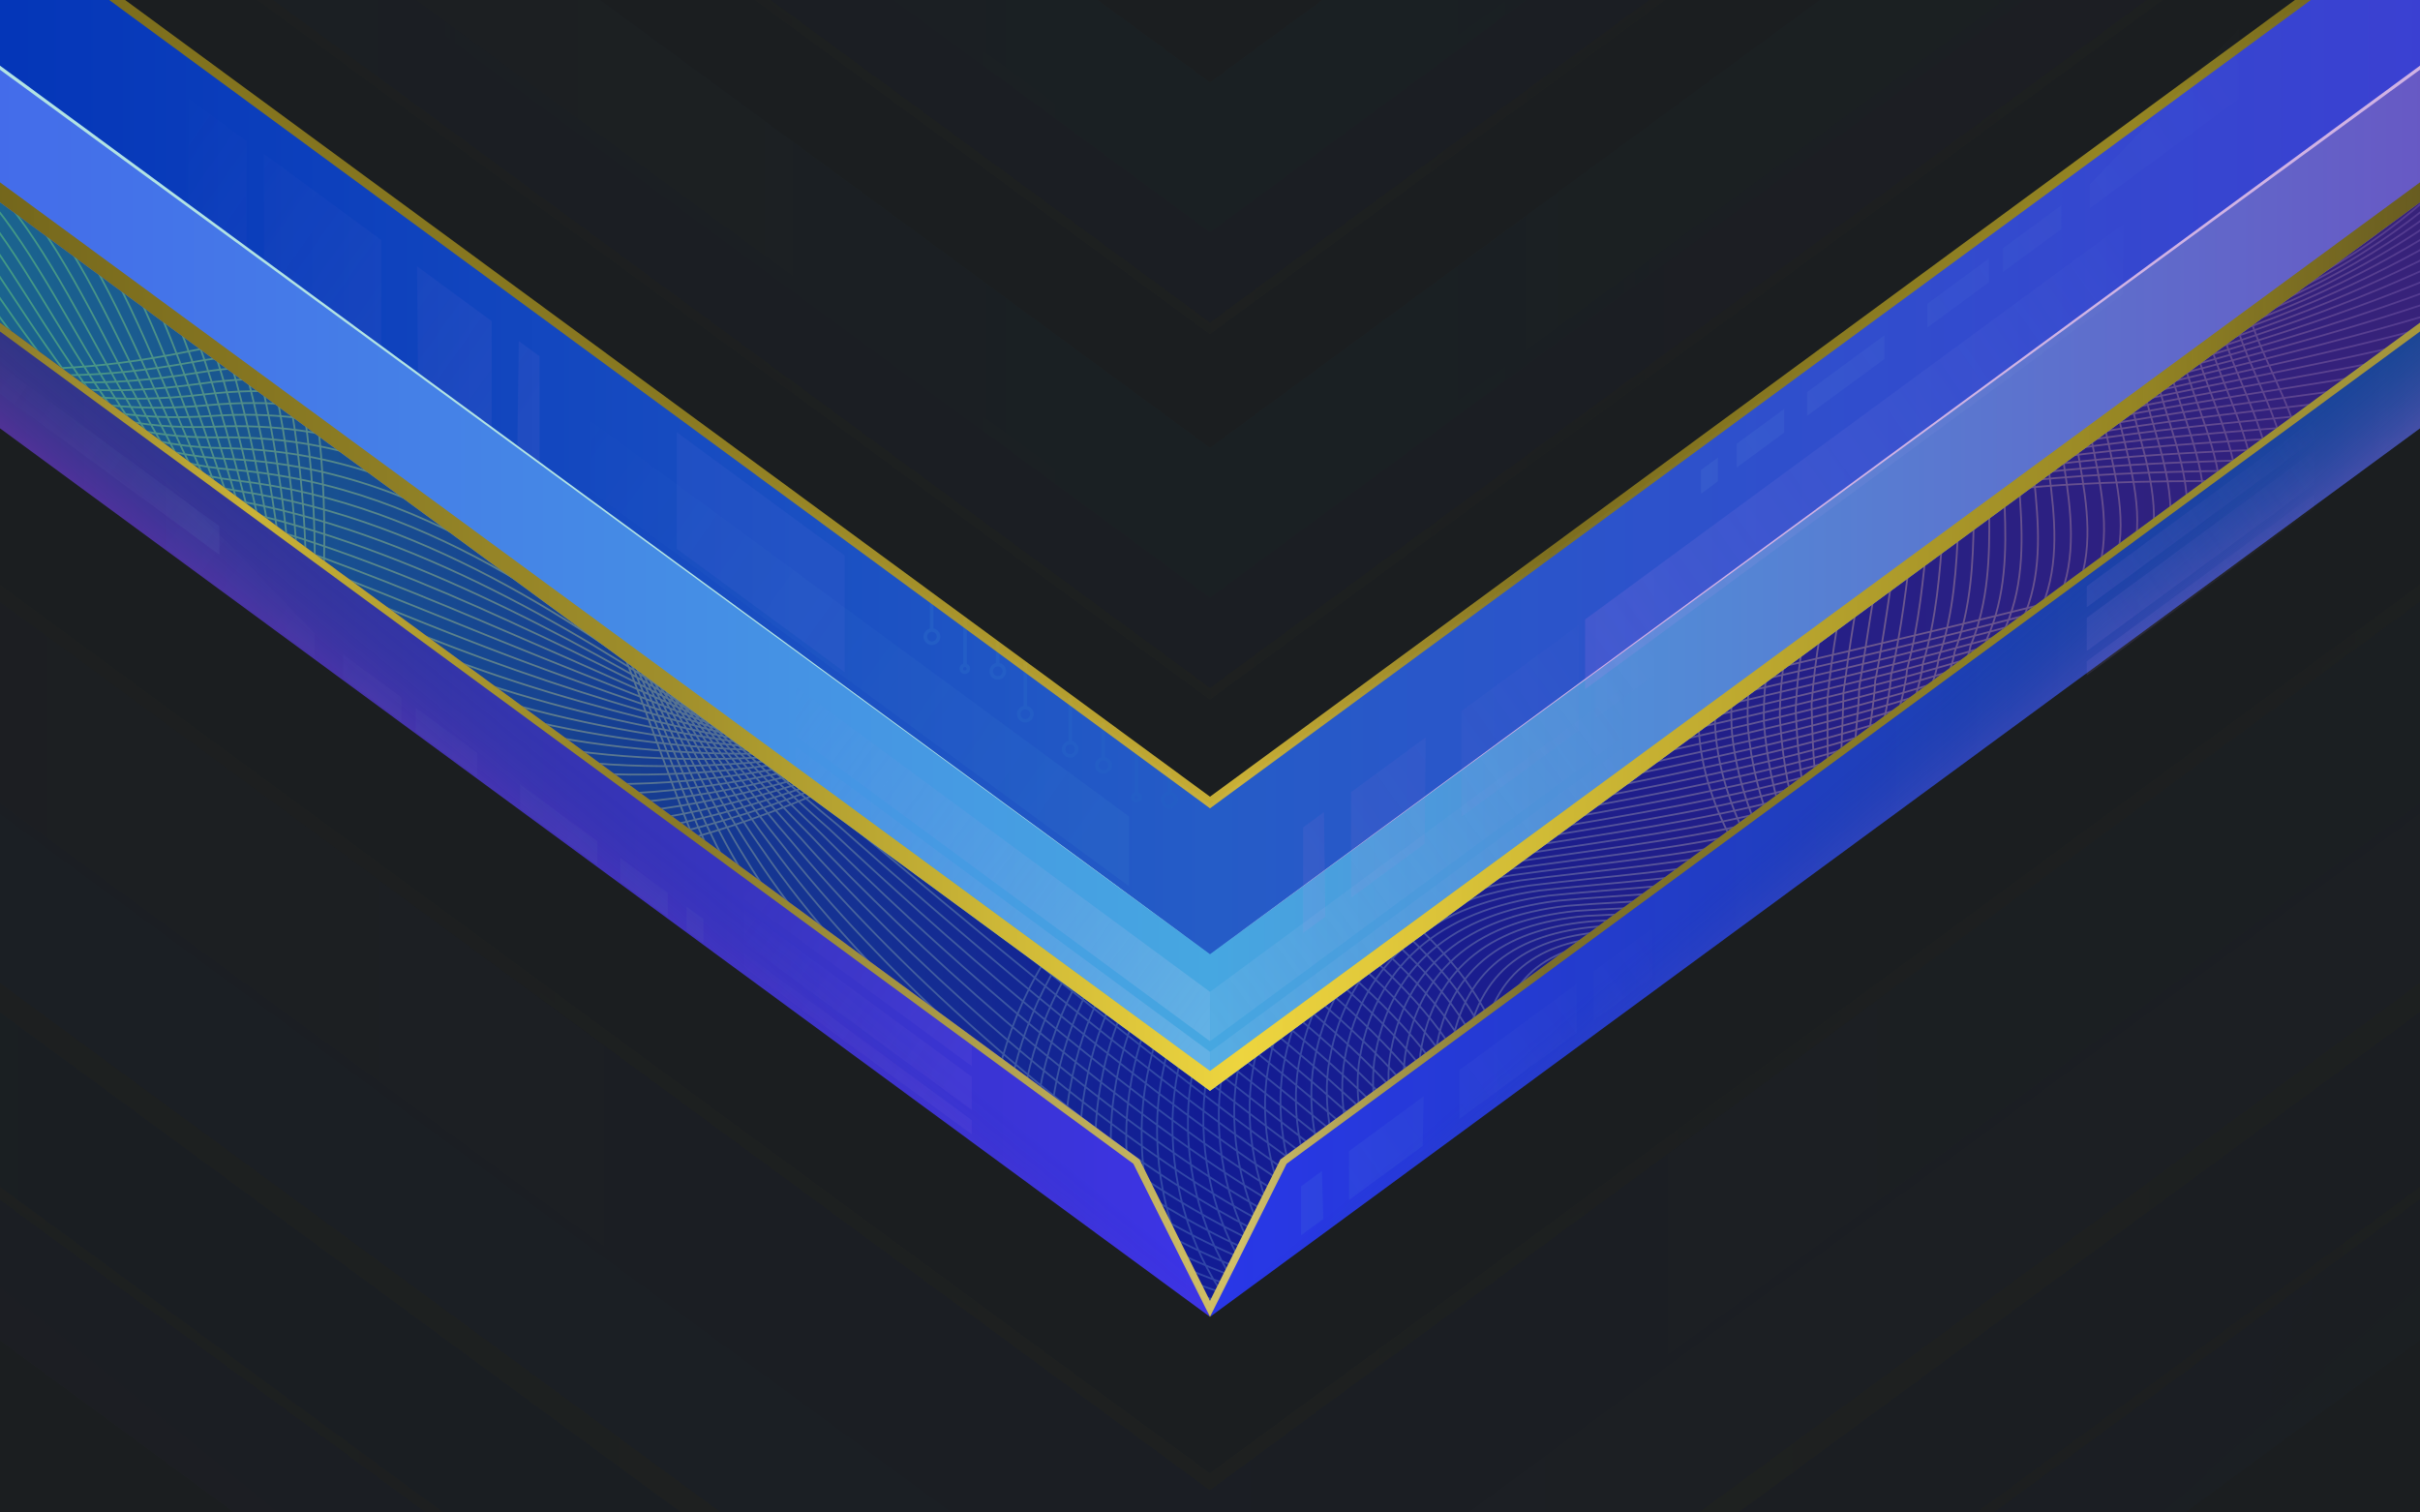 <?xml version="1.0" encoding="UTF-8"?>
<svg width="2560" height="1600" version="1.1" viewBox="0 0 677.33 423.33" xmlns="http://www.w3.org/2000/svg" xmlns:xlink="http://www.w3.org/1999/xlink">
<defs>
<linearGradient id="linearGradient16905">
<stop stop-color="#1b668f" offset="0"/>
<stop stop-color="#121c94" offset=".5"/>
<stop stop-color="#382279" offset="1"/>
</linearGradient>
<linearGradient id="linearGradient78639">
<stop stop-color="#2936ea" offset="0"/>
<stop stop-color="#164593" offset="1"/>
</linearGradient>
<linearGradient id="linearGradient75480-3" x1="-21.655" x2="1378.4" y1="110.14" y2="110.14" gradientTransform="matrix(.496 0 0 .496 3.1213e-6 55.336)" gradientUnits="userSpaceOnUse" xlink:href="#linearGradient16905"/>
<linearGradient id="linearGradient3595-6" x1="-21.656" x2="383.08" y1="81.035" y2="81.035" gradientTransform="matrix(1.874 0 0 1.874 3.1213e-6 34.768)" gradientUnits="userSpaceOnUse">
<stop stop-color="#51d677" stop-opacity=".478" offset="0"/>
<stop stop-color="#eded84" stop-opacity=".329" offset=".265"/>
<stop stop-color="#a9ebf6" stop-opacity=".2" offset=".495"/>
<stop stop-color="#e9bf9d" stop-opacity=".357" offset=".742"/>
<stop stop-color="#5138aa" stop-opacity=".522" offset="1"/>
</linearGradient>
<linearGradient id="linearGradient21995-7" x1="-21.655" x2="383.08" y1="92.147" y2="92.147" gradientTransform="translate(0 -155.84)" gradientUnits="userSpaceOnUse">
<stop stop-color="#445feb" offset="0"/>
<stop stop-color="#252fb5" offset=".5"/>
<stop stop-color="#9b53c1" offset="1"/>
</linearGradient>
<linearGradient id="linearGradient21997-5" x1="-21.655" x2="383.08" y1="99.556" y2="99.556" gradientTransform="translate(0 -189.92)" gradientUnits="userSpaceOnUse">
<stop stop-color="#3410ab" stop-opacity=".675" offset="0"/>
<stop stop-color="#169bd6" offset=".5"/>
<stop stop-color="#0940a2" stop-opacity=".57" offset="1"/>
</linearGradient>
<linearGradient id="linearGradient21999-5" x1="-24.528" x2="386.16" y1="-24.045" y2="-24.045" gradientTransform="translate(0 -138.44)" gradientUnits="userSpaceOnUse">
<stop stop-color="#6a5e19" offset="0"/>
<stop stop-color="#85751e" stop-opacity=".988" offset=".147"/>
<stop stop-color="#8c7b20" stop-opacity=".969" offset=".305"/>
<stop stop-color="#bda62c" stop-opacity=".957" offset=".511"/>
<stop stop-color="#82721e" stop-opacity=".949" offset=".623"/>
<stop stop-color="#968623" stop-opacity=".996" offset=".835"/>
<stop stop-color="#4e4412" stop-opacity=".922" offset="1"/>
</linearGradient>
<linearGradient id="linearGradient22001-2" x1="-21.655" x2="1378.4" y1="110.14" y2="110.14" gradientTransform="matrix(.265 0 0 .265 0 -4.9)" gradientUnits="userSpaceOnUse" xlink:href="#linearGradient16905"/>
<linearGradient id="linearGradient22003-9" x1="181.04" x2="361.42" y1="110.14" y2="110.14" gradientTransform="translate(0 -18.521)" gradientUnits="userSpaceOnUse" xlink:href="#linearGradient78639"/>
<linearGradient id="linearGradient22005-1" x1="-21.655" x2="183.99" y1="110.14" y2="110.14" gradientTransform="translate(0 -18.521)" gradientUnits="userSpaceOnUse">
<stop stop-color="#2f38a6" offset="0"/>
<stop stop-color="#3d33eb" offset="1"/>
</linearGradient>
<linearGradient id="linearGradient22007-2" x1="-82.44" x2="1448.4" y1="345.52" y2="345.52" gradientTransform="scale(.265)" gradientUnits="userSpaceOnUse" xlink:href="#linearGradient1294-7"/>
<linearGradient id="linearGradient1294-7">
<stop stop-color="#6a5e19" offset="0"/>
<stop stop-color="#d1b832" stop-opacity=".988" offset=".147"/>
<stop stop-color="#8c7b20" stop-opacity=".969" offset=".305"/>
<stop stop-color="#dbc865" stop-opacity=".957" offset=".511"/>
<stop stop-color="#82721e" stop-opacity=".949" offset=".623"/>
<stop stop-color="#968623" stop-opacity=".996" offset=".835"/>
<stop stop-color="#cfb530" stop-opacity=".922" offset="1"/>
</linearGradient>
<linearGradient id="linearGradient22009-0" x1="-21.655" x2="383.08" y1="92.147" y2="92.147" gradientTransform="translate(0 -18.521)" gradientUnits="userSpaceOnUse">
<stop stop-color="#445feb" offset="0"/>
<stop stop-color="#4a55ed" offset=".5"/>
<stop stop-color="#9b53c1" offset="1"/>
</linearGradient>
<linearGradient id="linearGradient22011-9" x1="-24.528" x2="386.16" y1="-24.045" y2="-24.045" gradientTransform="translate(0 -2.353)" gradientUnits="userSpaceOnUse" xlink:href="#linearGradient1056-3"/>
<linearGradient id="linearGradient1056-3">
<stop stop-color="#6a5e19" offset="0"/>
<stop stop-color="#85751e" stop-opacity=".988" offset=".147"/>
<stop stop-color="#a38f26" stop-opacity=".969" offset=".305"/>
<stop stop-color="#f5d737" stop-opacity=".957" offset=".511"/>
<stop stop-color="#968623" stop-opacity=".996" offset=".835"/>
<stop stop-color="#4e4412" stop-opacity=".922" offset="1"/>
</linearGradient>
<linearGradient id="linearGradient22013-6" x1="-21.655" x2="383.08" y1="99.556" y2="99.556" gradientTransform="translate(0 -59.037)" gradientUnits="userSpaceOnUse">
<stop stop-color="#3410ab" stop-opacity=".675" offset="0"/>
<stop stop-color="#2936e9" offset=".5"/>
<stop stop-color="#0940a2" stop-opacity=".57" offset="1"/>
</linearGradient>
<linearGradient id="linearGradient22015-0" x1="-24.528" x2="386.16" y1="-24.045" y2="-24.045" gradientTransform="translate(0 -44.553)" gradientUnits="userSpaceOnUse" xlink:href="#linearGradient17531-6"/>
<linearGradient id="linearGradient17531-6">
<stop stop-color="#6a5e19" offset="0"/>
<stop stop-color="#85751e" stop-opacity=".988" offset=".147"/>
<stop stop-color="#8c7b20" stop-opacity=".969" offset=".305"/>
<stop stop-color="#d1b637" stop-opacity=".957" offset=".511"/>
<stop stop-color="#82721e" stop-opacity=".949" offset=".623"/>
<stop stop-color="#968623" stop-opacity=".996" offset=".835"/>
<stop stop-color="#4e4412" stop-opacity=".922" offset="1"/>
</linearGradient>
<linearGradient id="linearGradient22017-2" x1="253.56" x2="239.42" y1="147.01" y2="130.45" gradientTransform="translate(0 -18.521)" gradientUnits="userSpaceOnUse">
<stop stop-color="#28ead8" stop-opacity=".588" offset="0"/>
<stop stop-color="#164593" stop-opacity=".023" offset="1"/>
</linearGradient>
<linearGradient id="linearGradient22019-6" x1="251.13" x2="241.25" y1="138.13" y2="126.04" gradientTransform="matrix(-1 0 0 1 361.42 -18.521)" gradientUnits="userSpaceOnUse">
<stop stop-color="#dc29ea" stop-opacity=".687" offset="0"/>
<stop stop-color="#164593" stop-opacity=".023" offset="1"/>
</linearGradient>
<linearGradient id="linearGradient24593-1" x1="181.04" x2="361.42" y1="110.14" y2="110.14" gradientTransform="matrix(1.874 0 0 1.874 3.1213e-6 29.81)" gradientUnits="userSpaceOnUse" xlink:href="#linearGradient78639"/>
<linearGradient id="linearGradient78325-8" x1="-21.655" x2="183.99" y1="110.14" y2="110.14" gradientTransform="matrix(1.874 0 0 1.874 3.1213e-6 29.81)" gradientUnits="userSpaceOnUse">
<stop stop-color="#2e3476" offset="0"/>
<stop stop-color="#3d33eb" offset="1"/>
</linearGradient>
<linearGradient id="linearGradient87990-7" x1="-82.44" x2="1448.4" y1="345.52" y2="345.52" gradientTransform="matrix(.496 0 0 .496 3.1213e-6 64.519)" gradientUnits="userSpaceOnUse" xlink:href="#linearGradient1294-7"/>
<linearGradient id="linearGradient25753-9" x1="-21.655" x2="383.08" y1="92.147" y2="92.147" gradientTransform="matrix(1.874 0 0 1.874 3.1213e-6 29.81)" gradientUnits="userSpaceOnUse">
<stop stop-color="#4465eb" offset="0"/>
<stop stop-color="#46a7e1" offset=".5"/>
<stop stop-color="#6b50c1" offset="1"/>
</linearGradient>
<linearGradient id="linearGradient25219-2" x1="-24.528" x2="386.16" y1="-24.045" y2="-24.045" gradientTransform="matrix(1.874 0 0 1.874 3.1213e-6 60.11)" gradientUnits="userSpaceOnUse" xlink:href="#linearGradient1056-3"/>
<linearGradient id="linearGradient14910-0" x1="253.56" x2="239.42" y1="147.01" y2="130.45" gradientTransform="matrix(1.874 0 0 1.874 3.1213e-6 29.81)" gradientUnits="userSpaceOnUse">
<stop stop-color="#e06fea" stop-opacity=".39" offset="0"/>
<stop stop-color="#164593" stop-opacity=".023" offset="1"/>
</linearGradient>
<linearGradient id="linearGradient15720-2" x1="251.13" x2="241.25" y1="138.13" y2="126.04" gradientTransform="matrix(-1.874 0 0 1.874 677.33 29.81)" gradientUnits="userSpaceOnUse">
<stop stop-color="#dc29ea" stop-opacity=".183" offset="0"/>
<stop stop-color="#164593" stop-opacity=".023" offset="1"/>
</linearGradient>
<linearGradient id="linearGradient35006-37" x1="542.26" x2="409.86" y1="531.52" y2="437.69" gradientTransform="matrix(.496 0 0 .496 3.1213e-6 34.768)" gradientUnits="userSpaceOnUse">
<stop stop-color="#9e80dc" stop-opacity=".08" offset="0"/>
<stop stop-color="#9e80dc" stop-opacity="0" offset="1"/>
</linearGradient>
<linearGradient id="linearGradient35006-3-5" x1="542.26" x2="409.86" y1="531.52" y2="437.69" gradientTransform="matrix(-.496 0 0 .496 856.05 -93.682)" gradientUnits="userSpaceOnUse">
<stop stop-color="#9e80dc" stop-opacity=".123" offset="0"/>
<stop stop-color="#9e80dc" stop-opacity="0" offset="1"/>
</linearGradient>
<linearGradient id="linearGradient26562-9" x1="-21.655" x2="383.08" y1="99.556" y2="99.556" gradientTransform="matrix(1.874 0 0 1.874 3.1213e-6 -46.121)" gradientUnits="userSpaceOnUse">
<stop stop-color="#0031b6" offset="0"/>
<stop stop-color="#255cc7" offset=".5"/>
<stop stop-color="#3d3dd3" offset="1"/>
</linearGradient>
<linearGradient id="linearGradient34063-2" x1="79.735" x2="21.187" y1="42.158" y2="1.004" gradientTransform="matrix(1.874 0 0 1.874 3.1213e-6 34.768)" gradientUnits="userSpaceOnUse">
<stop stop-color="#9e7fdc" stop-opacity=".1" offset="0"/>
<stop stop-color="#9e7fdc" stop-opacity="0" offset="1"/>
</linearGradient>
<linearGradient id="linearGradient53858-2" x1="79.735" x2="21.187" y1="42.158" y2="1.004" gradientTransform="matrix(-1.874 0 0 1.874 515.18 251.22)" gradientUnits="userSpaceOnUse">
<stop stop-color="#7fdcdb" stop-opacity=".07" offset="0"/>
<stop stop-color="#9e7fdc" stop-opacity="0" offset="1"/>
</linearGradient>
<linearGradient id="linearGradient35392-8" x1="654.09" x2="409.86" y1="615.36" y2="437.69" gradientTransform="matrix(.496 0 0 .496 14.38 -18.847)" gradientUnits="userSpaceOnUse">
<stop stop-color="#b1cdef" stop-opacity=".263" offset="0"/>
<stop stop-color="#9e80dc" stop-opacity="0" offset="1"/>
</linearGradient>
<linearGradient id="linearGradient37083-9" x1="32.688" x2="-4.307" y1="61.359" y2="35.59" gradientTransform="matrix(1.874 0 0 1.874 3.1213e-6 34.768)" gradientUnits="userSpaceOnUse">
<stop stop-color="#a9e3ed" stop-opacity=".05" offset="0"/>
<stop stop-color="#a9e3ed" stop-opacity="0" offset="1"/>
</linearGradient>
<linearGradient id="linearGradient37280-7" x1="32.688" x2="-4.307" y1="61.359" y2="35.59" gradientTransform="matrix(4.592 0 0 4.592 165.55 -47.178)" gradientUnits="userSpaceOnUse">
<stop stop-color="#60cbde" stop-opacity=".06" offset="0"/>
<stop stop-color="#a9e3ed" stop-opacity="0" offset="1"/>
</linearGradient>
<linearGradient id="linearGradient37849-3" x1="32.688" x2="-4.307" y1="61.359" y2="35.59" gradientTransform="matrix(4.592 0 0 4.592 46.401 -31.369)" gradientUnits="userSpaceOnUse">
<stop stop-color="#84b0b8" stop-opacity=".05" offset="0"/>
<stop stop-color="#a9e3ed" stop-opacity="0" offset="1"/>
</linearGradient>
<linearGradient id="linearGradient69576-6" x1="-24.528" x2="386.16" y1="-24.045" y2="-24.045" gradientTransform="matrix(1.874 0 0 1.874 3.1213e-6 -18.976)" gradientUnits="userSpaceOnUse" xlink:href="#linearGradient17531-6"/>
<linearGradient id="linearGradient53643-1" x1="79.735" x2="21.187" y1="42.158" y2="1.004" gradientTransform="matrix(-1.874 0 0 1.874 515.76 166.62)" gradientUnits="userSpaceOnUse">
<stop stop-color="#dc7fdc" stop-opacity=".08" offset="0"/>
<stop stop-color="#9e7fdc" stop-opacity="0" offset="1"/>
</linearGradient>
<linearGradient id="linearGradient53697-2" x1="32.688" x2="-4.307" y1="61.359" y2="35.59" gradientTransform="matrix(-4.592 0 0 4.592 626.57 -157.07)" gradientUnits="userSpaceOnUse">
<stop stop-color="#a9e3ed" stop-opacity=".06" offset="0"/>
<stop stop-color="#a9e3ed" stop-opacity="0" offset="1"/>
</linearGradient>
<linearGradient id="linearGradient53804-9" x1="32.688" x2="-4.307" y1="61.359" y2="35.59" gradientTransform="matrix(-4.592 0 0 4.592 594.12 -102.35)" gradientUnits="userSpaceOnUse">
<stop stop-color="#dd83f2" stop-opacity=".125" offset="0"/>
<stop stop-color="#a9e3ed" stop-opacity="0" offset="1"/>
</linearGradient>
<linearGradient id="linearGradient5163-3" x1="654.09" x2="409.86" y1="615.36" y2="437.69" gradientTransform="matrix(-.496 0 0 .496 662.95 -18.847)" gradientUnits="userSpaceOnUse">
<stop stop-color="#b1cdef" stop-opacity=".147" offset="0"/>
<stop stop-color="#9e80dc" stop-opacity="0" offset="1"/>
</linearGradient>
</defs>
<rect width="677.33" height="423.33" fill="#1b1e20" stop-color="#000000" style="-inkscape-stroke:none;font-variation-settings:normal;paint-order:stroke fill markers"/>
<path d="m-40.584 22.543v39.204l358.67 263.39 20.58 43.438 20.58-43.438 358.67-263.39v-39.204l-379.25 278.5z" fill="url(#linearGradient75480-3)" stop-color="#000000" style="-inkscape-stroke:none;font-variation-settings:normal"/>
<path d="m-77.502 64.457s20.31 42.24 94.807 38.563c10.643-0.525 22.391-1.988 35.344-4.644 77.718-15.939 105.76 41.619 126.07 95.441 6.769 17.941 12.679 35.466 19.283 49.716 18.974 40.942 66.26 91.415 118.19 114.5 31.158 13.852 63.987 17.845 93.376 4.004 25.04-11.793 29.922-26.092 28.908-39.406-1.014-13.313-7.925-25.64-6.47-33.488 3.764-20.299 18.393-22.82 33.078-21.456 24.476 2.273 49.107 15.337 23.853-25.138-7.845-12.572-11.741-23.882-13.042-33.861-3.905-29.939 15.541-47.912 21.772-52.122 8.199-5.54 17.807-9.703 28.442-12.824 74.445-21.843 199.24 7.382 243.8-27.43m-844.72-53.217c1.799 0.563 21.833 43.818 94.132 41.919 10.32-0.162 21.77-1.293 34.435-3.635 75.992-14.057 105.29 41.504 126.59 93.114 7.024 17.239 13.299 34.229 20.267 48.147 19.816 39.964 67.272 89.896 118.29 113.23 30.61 13.998 62.63 18.508 91.049 5.646 24.14-10.673 28.228-23.842 26.033-36.42-2.194-12.579-9.863-26.064-8.291-35.227 3.778-20.886 18.742-24.505 34.742-23.594 25.789 1.73 52.448 13.835 29.43-25.925-7.013-12.387-10.375-23.515-11.525-33.302-3.073-29.633 14.675-48.172 20.994-52.738 8.015-5.465 17.439-9.574 27.916-12.649 74.449-21.559 195.18 4.254 238.5-29.59m-839.88-50.331c3.598 1.126 23.356 45.396 93.456 45.275 9.998 0.202 21.148-0.597 33.526-2.627 74.266-12.175 104.83 41.388 127.12 90.787 7.279 16.536 13.919 32.992 21.252 46.578 20.659 38.986 68.283 88.376 118.39 111.95 30.063 14.144 61.273 19.17 88.723 7.287 23.24-9.552 26.533-21.591 23.158-33.435-3.375-11.844-11.801-26.487-10.112-36.966 3.791-21.472 19.09-26.191 36.405-25.731 27.103 1.188 55.789 12.332 35.007-26.711-6.181-12.201-9.01-23.149-10.008-32.742-2.241-29.326 13.809-48.433 20.217-53.354 7.831-5.39 17.071-9.446 27.39-12.474 74.454-21.275 191.12 1.127 233.2-31.75m-835.04-47.445c5.397 1.688 24.879 46.974 92.781 48.631 9.675 0.565 20.527 0.098 32.617-1.618 72.539-10.293 104.36 41.273 127.65 88.46 7.534 15.834 14.54 31.754 22.236 45.008 21.501 38.009 69.295 86.857 118.49 110.67 29.516 14.29 59.916 19.833 86.396 8.929 22.34-8.432 24.838-19.34 20.283-30.449-4.555-11.109-13.739-26.911-11.933-38.706 3.805-22.059 19.439-27.876 38.069-27.869 28.417 0.645 59.131 10.83 40.584-27.498-5.35-12.015-7.645-22.783-8.491-32.183-1.409-29.02 12.943-48.694 19.439-53.969 7.647-5.315 16.702-9.317 26.864-12.298 74.458-20.991 187.06-2 227.91-33.911m-830.2-44.56c7.196 2.251 26.402 48.552 92.105 51.987 9.352 0.929 19.905 0.793 31.707-0.609 70.813-8.411 103.9 41.158 128.18 86.133 7.789 15.132 15.16 30.517 23.221 43.439 22.343 37.031 70.306 85.338 118.59 109.4 28.968 14.436 58.559 20.496 84.069 10.571 21.44-7.312 23.143-17.09 17.408-27.464s-15.678-27.334-13.754-40.445c3.819-22.645 19.788-29.561 39.732-30.007 29.73 0.102 62.472 9.328 46.161-28.285-4.518-11.83-6.279-22.416-6.973-31.623-0.577-28.713 12.077-48.955 18.661-54.585 7.462-5.239 16.334-9.188 26.338-12.123 74.463-20.706 183-5.128 222.61-36.071m-825.36-41.674c8.994 2.814 27.925 50.13 91.43 55.344 9.03 1.293 19.284 1.488 30.798 0.4 69.087-6.529 103.43 41.042 128.7 83.806 8.044 14.43 15.78 29.28 24.205 41.87 23.185 36.053 71.318 83.818 118.69 108.12 28.421 14.582 57.202 21.159 81.743 12.212 20.54-6.192 21.448-14.839 14.533-24.478-6.915-9.639-17.616-27.757-15.574-42.184 3.832-23.232 20.136-31.247 41.396-32.145 31.044-0.441 65.813 7.826 51.739-29.072-3.686-11.644-4.914-22.05-5.456-31.064 0.255-28.407 11.212-49.216 17.884-55.201 7.278-5.164 15.966-9.059 25.812-11.948 74.468-20.422 178.94-8.255 217.31-38.231m-820.52-38.788c10.793 3.377 29.448 51.708 90.755 58.7 8.707 1.656 18.663 2.183 29.889 1.409 67.36-4.647 102.96 40.927 129.23 81.479 8.299 13.728 16.4 28.043 25.19 40.3 24.027 35.075 72.33 82.299 118.79 106.84 27.874 14.727 55.845 21.821 79.416 13.854 19.64-5.072 19.754-12.588 11.658-21.493-8.095-8.905-19.554-28.181-17.395-43.923 3.846-23.818 20.485-32.932 43.059-34.283 32.358-0.984 69.154 6.323 57.316-29.858-2.855-11.458-3.549-21.684-3.939-30.504 1.087-28.101 10.346-49.477 17.106-55.817 7.094-5.089 15.598-8.931 25.286-11.773 74.472-20.138 174.88-11.382 212.01-40.391m-815.68-35.903c12.592 3.94 30.971 53.286 90.079 62.056 8.385 2.02 18.041 2.878 28.98 2.417 65.634-2.765 102.5 40.811 129.76 79.152 8.554 13.026 17.02 26.805 26.174 38.731 24.869 34.098 73.341 80.78 118.88 105.57 27.326 14.873 54.488 22.484 77.089 15.496 18.74-3.952 18.059-10.338 8.783-18.508-9.276-8.17-21.492-28.604-19.216-45.662 3.86-24.404 20.834-34.617 44.722-36.421 33.671-1.527 72.496 4.821 62.893-30.645-2.023-11.273-2.183-21.317-2.422-29.945 1.919-27.794 9.48-49.737 16.328-56.432 6.91-5.014 15.23-8.802 24.76-11.598 74.477-19.854 170.82-14.509 206.71-42.552m-810.84-33.017c14.391 4.503 32.494 54.864 89.404 65.412 8.062 2.383 17.42 3.573 28.071 3.426 63.907-0.883 102.03 40.696 130.29 76.825 8.809 12.324 17.641 25.568 27.158 37.162 25.711 33.12 74.353 79.26 118.98 104.29 26.779 15.019 53.132 23.147 74.763 17.137 17.84-2.832 16.364-8.087 5.908-15.522-10.456-7.435-23.431-29.027-21.037-47.401 3.874-24.991 21.182-36.303 46.386-38.558 34.985-2.07 75.837 3.319 68.47-31.432-1.191-11.087-0.818-20.951-0.904-29.385 2.751-27.488 8.614-49.998 15.551-57.048 6.726-4.939 14.862-8.673 24.235-11.423 74.481-19.569 166.76-17.637 201.42-44.712m-806-30.131c16.19 5.065 34.017 56.442 88.728 68.768 7.74 2.747 16.798 4.269 27.162 4.435 62.181 0.999 101.57 40.581 130.82 74.498 9.063 11.621 18.261 24.331 28.143 35.593 26.553 32.142 75.364 77.741 119.08 103.02 26.231 15.165 51.775 23.81 72.436 18.779 16.94-1.712 14.669-5.837 3.033-12.537-11.636-6.7-25.369-29.451-22.858-49.14 3.887-25.577 21.531-37.988 48.049-40.696 36.299-2.613 79.178 1.817 74.047-32.219-0.359-10.901 0.547-20.585 0.613-28.826 3.583-27.181 7.748-50.259 14.773-57.664 6.541-4.863 14.494-8.544 23.709-11.248 74.486-19.285 162.7-20.764 196.12-46.872m-801.16-27.245c17.989 5.628 35.54 58.02 88.053 72.124 7.418 3.111 16.177 4.964 26.253 5.444 60.455 2.881 101.1 40.465 131.34 72.171 9.318 10.919 18.881 23.093 29.127 34.023 27.395 31.164 76.376 76.222 119.18 101.74 25.684 15.311 50.418 24.472 70.109 20.42 16.04-0.591 12.975-3.586 0.158-9.551s-27.307-29.874-24.679-50.879c3.901-26.164 21.88-39.674 49.713-42.834 37.612-3.156 82.519 0.314 79.624-33.006 0.472-10.715 1.913-20.218 2.13-28.266 4.415-26.875 6.882-50.52 13.995-58.28 6.357-4.788 14.125-8.416 23.183-11.073 74.491-19.001 158.64-23.891 190.82-49.033m-796.32-24.36c19.788 6.191 37.063 59.598 87.378 75.481 7.095 3.474 15.556 5.659 25.344 6.452 58.728 4.763 100.64 40.35 131.87 69.844 9.573 10.217 19.501 21.856 30.112 32.454 28.237 30.187 77.387 74.702 119.28 100.46 25.137 15.457 49.061 25.135 67.782 22.062 15.14 0.529 11.28-1.335-2.717-6.566-13.996-5.231-29.245-30.298-26.5-52.618 3.915-26.75 22.228-41.359 51.376-44.972 38.926-3.699 85.86-1.188 85.202-33.792 1.304-10.53 3.278-19.852 3.647-27.707 5.247-26.569 6.016-50.781 13.217-58.895 6.173-4.713 13.757-8.287 22.657-10.898 74.495-18.717 154.58-27.019 185.52-51.193m-791.48-21.474c21.586 6.754 38.586 61.176 86.702 78.837 6.773 3.838 14.934 6.354 24.434 7.461 57.002 6.645 100.17 40.235 132.4 67.517 9.828 9.515 20.122 20.619 31.096 30.885 29.079 29.209 78.399 73.183 119.38 99.188 24.589 15.603 47.704 25.798 65.456 23.704 14.24 1.649 9.585 0.915-5.592-3.58-15.177-4.496-31.183-30.721-28.321-54.358 3.928-27.337 22.577-43.044 53.04-47.11 40.24-4.242 89.202-2.69 90.779-34.579 2.136-10.344 4.643-19.486 5.165-27.147 6.079-26.262 5.15-51.042 12.44-59.511 5.989-4.637 13.389-8.158 22.131-10.723 74.5-18.433 150.52-30.146 180.23-53.353m-786.64-18.588c23.385 7.317 40.109 62.754 86.027 82.193 6.45 4.201 14.313 7.049 23.525 8.47 55.276 8.527 99.704 40.119 132.93 65.19 10.083 8.813 20.742 19.381 32.081 29.315 29.921 28.231 79.41 71.664 119.48 97.912 24.042 15.749 46.347 26.461 63.129 25.345 13.339 2.769 7.89 3.166-8.467-0.595-16.357-3.761-33.122-31.144-30.142-56.097 3.942-27.923 22.926-44.73 54.703-49.248 41.554-4.784 92.543-4.192 96.356-35.366 2.967-10.158 6.009-19.12 6.682-26.588 6.911-25.956 4.285-51.302 11.662-60.127 5.804-4.562 13.021-8.029 21.605-10.548 74.504-18.148 146.46-33.273 174.93-55.514m-781.81-15.703c25.184 7.88 41.632 64.332 85.351 85.549 6.128 4.565 13.691 7.744 22.616 9.479 53.549 10.408 99.239 40.004 133.45 62.863 10.338 8.111 21.362 18.144 33.065 27.746 30.763 27.254 80.422 70.144 119.58 96.636 23.495 15.895 44.99 27.123 60.802 26.987 12.439 3.889 6.195 5.417-11.342 2.39s-35.06-31.568-31.963-57.836c3.956-28.51 23.274-46.415 56.366-51.385 42.867-5.327 95.884-5.694 101.93-36.153 3.799-9.973 7.374-18.753 8.199-26.028 7.743-25.649 3.419-51.563 10.884-60.743 5.62-4.487 12.653-7.901 21.079-10.373 74.509-17.864 142.4-36.4 169.63-57.674m-776.97-12.817c26.983 8.442 43.155 65.91 84.676 88.905 5.805 4.929 13.07 8.439 21.707 10.488 51.823 12.29 98.773 39.888 133.98 60.536 10.593 7.409 21.982 16.907 34.049 26.177 31.605 26.276 81.433 68.625 119.68 95.359 22.947 16.041 43.633 27.786 58.476 28.629 11.539 5.009 4.501 7.667-14.217 5.376-18.717-2.292-36.998-31.991-33.784-59.575 3.97-29.096 23.623-48.1 58.03-53.523 44.181-5.87 99.225-7.197 107.51-36.939 4.631-9.787 8.739-18.387 9.716-25.469 8.575-25.343 2.553-51.824 10.107-61.358 5.436-4.412 12.285-7.772 20.553-10.197 74.513-17.58 138.34-39.528 164.33-59.834m-772.13-9.931c28.782 9.005 44.678 67.488 84 92.261 5.483 5.292 12.449 9.134 20.798 11.496 50.097 14.172 98.307 39.773 134.51 58.209 10.848 6.706 22.602 15.67 35.034 24.607 32.448 25.298 82.445 67.106 119.78 94.083 22.4 16.187 42.276 28.449 56.149 30.27 10.639 6.129 2.806 9.918-17.092 8.361-19.897-1.557-38.936-32.414-35.605-61.314 3.983-29.682 23.972-49.786 59.693-55.661 45.495-6.413 102.57-8.699 113.09-37.726 5.462-9.601 10.105-18.021 11.233-24.909 9.407-25.036 1.687-52.085 9.329-61.974 5.252-4.336 11.917-7.643 20.027-10.022 74.518-17.296 134.28-42.655 159.03-61.995m-767.29-7.045c30.581 9.568 46.201 69.066 83.325 95.617 5.16 5.656 11.827 9.829 19.889 12.505 48.37 16.054 97.842 39.658 135.04 55.882 11.103 6.004 23.223 14.432 36.018 23.038 33.29 24.32 83.456 65.586 119.88 92.807 21.852 16.332 40.919 29.111 53.822 31.912 9.739 7.25 1.111 12.169-19.967 11.347-21.078-0.822-40.875-32.838-37.426-63.053 3.997-30.269 24.32-51.471 61.357-57.799 46.808-6.956 105.91-10.201 118.66-38.513 6.294-9.416 11.47-17.654 12.751-24.35 10.239-24.73 0.821-52.346 8.551-62.59 5.068-4.261 11.549-7.514 19.502-9.847 74.523-17.011 130.22-45.782 153.74-64.155m-762.45-4.16c32.38 10.131 47.724 70.644 82.65 98.974 4.838 6.019 11.206 10.525 18.98 13.514 46.644 17.936 97.376 39.542 135.56 53.555 11.358 5.302 23.843 13.195 37.003 21.469 34.132 23.343 84.468 64.067 119.98 91.531 21.305 16.478 39.562 29.774 51.496 33.553 8.839 8.37-0.584 14.419-22.842 14.332-22.258-0.087-42.813-33.261-39.247-64.792 4.011-30.855 24.669-53.157 63.02-59.937 48.122-7.499 109.25-11.703 124.24-39.3 7.126-9.23 12.835-17.288 14.268-23.79 11.071-24.424-0.045-52.607 7.774-63.206 4.883-4.186 11.18-7.386 18.976-9.672 74.527-16.727 126.16-48.91 148.44-66.315m-757.61-1.274c34.179 10.694 49.247 72.222 81.974 102.33 4.515 6.383 10.584 11.22 18.071 14.523 44.918 19.818 96.91 39.427 136.09 51.228 11.613 4.6 24.463 11.958 37.987 19.899 34.974 22.365 85.48 62.548 120.08 90.255 20.758 16.624 38.205 30.437 49.169 35.195 7.939 9.49-2.279 16.67-25.716 17.317s-44.751-33.685-41.068-66.531c4.024-31.442 25.018-54.842 64.684-62.075 49.436-8.042 112.59-13.206 129.82-40.087 7.957-9.044 14.201-16.922 15.785-23.231 11.903-24.117-0.911-52.867 6.996-63.822 4.699-4.111 10.812-7.257 18.45-9.497 74.532-16.443 122.1-52.037 143.14-68.476m-752.77 1.612c35.977 11.257 50.77 73.8 81.299 105.69 4.193 6.747 9.963 11.915 17.161 15.532 43.191 21.7 96.444 39.311 136.62 48.901 11.868 3.898 25.083 10.72 38.972 18.33 35.816 21.387 86.491 61.028 120.18 88.979 20.21 16.77 36.848 31.1 46.842 36.837 7.039 10.61-3.973 18.921-28.591 20.303-24.618 1.382-46.689-34.108-42.889-68.271 4.038-32.028 25.366-56.527 66.347-64.212 50.749-8.585 115.93-14.708 135.4-40.873 8.789-8.858 15.566-16.555 17.302-22.671 12.735-23.811-1.776-53.128 6.218-64.437 4.515-4.035 10.444-7.128 17.924-9.322 74.536-16.159 118.04-55.164 137.84-70.636m-747.93 4.497c37.776 11.819 52.293 75.378 80.623 109.04 3.87 7.11 9.341 12.61 16.252 16.54 41.465 23.582 95.979 39.196 137.15 46.574 12.123 3.196 25.704 9.483 39.956 16.761 36.658 20.409 87.503 59.509 120.27 87.703 19.663 16.916 35.491 31.762 44.516 38.478 6.139 11.73-5.668 21.171-31.466 23.288-25.798 2.117-48.628-34.531-44.71-70.01 4.052-32.614 25.715-58.213 68.01-66.35 52.063-9.128 119.27-16.21 140.97-41.66 9.621-8.673 16.931-16.189 18.82-22.112 13.567-23.504-2.642-53.389 5.44-65.053 4.331-3.96 10.076-6.999 17.398-9.147 74.541-15.874 113.98-58.292 132.55-72.796m-743.09 7.383c39.575 12.382 53.816 76.956 79.948 112.4 3.548 7.474 8.72 13.305 15.343 17.549 39.739 25.464 95.513 39.081 137.68 44.247 12.378 2.494 26.324 8.246 40.94 15.191 37.5 19.432 88.514 57.99 120.37 86.426 19.116 17.062 34.134 32.425 42.189 40.12 5.239 12.85-7.363 23.422-34.341 26.274-26.979 2.852-50.566-34.955-46.531-71.749 4.066-33.201 26.064-59.898 69.674-68.488 53.377-9.671 122.61-17.712 146.55-42.447 10.452-8.487 18.297-15.823 20.337-21.552 14.399-23.198-3.508-53.65 4.663-65.669 4.147-3.885 9.708-6.871 16.872-8.972 74.546-15.59 109.92-61.419 127.25-74.957m-738.25 10.269c41.374 12.945 55.339 78.534 79.272 115.75 3.225 7.837 8.099 14 14.434 18.558 38.012 27.346 95.047 38.965 138.2 41.92 12.633 1.791 26.944 7.008 41.925 13.622 38.342 18.454 89.526 56.47 120.47 85.15 18.568 17.208 32.777 33.088 39.862 41.761 4.339 13.97-9.058 25.672-37.216 29.259-28.159 3.587-52.504-35.378-48.352-73.488 4.079-33.787 26.412-61.583 71.337-70.626 54.691-10.214 125.96-19.215 152.13-43.234 11.284-8.301 19.662-15.456 21.854-20.993 15.231-22.892-4.374-53.911 3.885-66.285 3.962-3.81 9.34-6.742 16.346-8.797 74.55-15.306 105.86-64.546 121.95-77.117m-733.41 13.154c43.173 13.508 56.862 80.112 78.597 119.11 2.903 8.201 7.477 14.695 13.525 19.567 36.286 29.228 94.582 38.85 138.73 39.593 12.888 1.089 27.564 5.771 42.909 12.053 39.184 17.476 90.537 54.951 120.57 83.874 18.021 17.354 31.42 33.751 37.536 43.403 3.439 15.09-10.752 27.923-40.091 32.245-29.339 4.321-54.442-35.801-50.173-75.227 4.093-34.374 26.761-63.269 73.001-72.764 56.004-10.756 129.3-20.717 157.71-44.021 12.116-8.116 21.027-15.09 23.371-20.433 16.063-22.585-5.24-54.172 3.107-66.9 3.778-3.734 8.972-6.613 15.82-8.622 74.555-15.022 101.8-67.673 116.65-79.277m-728.57 16.04c44.972 14.071 58.385 81.69 77.922 122.47 2.58 8.565 6.856 15.391 12.616 20.576 34.56 31.11 94.116 38.735 139.26 37.266 13.143 0.387 28.184 4.534 43.894 10.483 40.026 16.498 91.549 53.432 120.67 82.598 17.474 17.5 30.063 34.413 35.209 45.045 2.539 16.211-12.447 30.174-42.966 35.23-30.519 5.056-56.38-36.225-51.994-76.966 4.107-34.96 27.11-64.954 74.664-74.902 57.318-11.299 132.64-22.219 163.28-44.807 12.948-7.93 22.393-14.724 24.888-19.873 16.895-22.279-6.106-54.432 2.33-67.516 3.594-3.659 8.604-6.484 15.294-8.447 74.559-14.737 97.738-70.801 111.35-81.438m-723.73 18.926c46.771 14.634 59.908 83.268 77.246 125.82 2.258 8.928 6.234 16.086 11.707 21.584 32.833 32.992 93.65 38.619 139.79 34.939 13.398-0.315 28.805 3.297 44.878 8.914 40.868 15.521 92.56 51.912 120.77 81.322 16.926 17.646 28.706 35.076 32.882 46.686 1.639 17.331-14.142 32.424-45.841 38.215s-58.319-36.648-53.815-78.705c4.12-35.547 27.458-66.64 76.328-77.039 58.632-11.842 135.98-23.721 168.86-45.594 13.779-7.744 23.758-14.357 26.406-19.314 17.727-21.972-6.972-54.693 1.552-68.132 3.41-3.584 8.235-6.356 14.768-8.272 74.564-14.453 93.678-73.928 106.06-83.598m-718.89 21.812c48.569 15.196 61.431 84.846 76.571 129.18 1.935 9.292 5.613 16.781 10.798 22.593 31.107 34.874 93.185 38.504 140.31 32.612 13.652-1.017 29.425 2.059 45.863 7.345 41.71 14.543 93.572 50.393 120.87 80.046 16.379 17.792 27.349 35.739 30.556 48.328 0.739 18.451-15.837 34.675-48.716 41.201-32.88 6.526-60.257-37.072-55.636-80.444 4.134-36.133 27.807-68.325 77.991-79.177 59.945-12.385 139.32-25.224 174.44-46.381 14.611-7.559 25.123-13.991 27.923-18.754 18.559-21.666-7.838-54.954 0.774-68.748 3.225-3.509 7.867-6.227 14.243-8.097 74.568-14.169 89.618-77.055 100.76-85.758m-714.06 24.697c50.368 15.759 62.954 86.424 75.895 132.54 1.613 9.655 4.992 17.476 9.889 23.602 29.38 36.756 92.719 38.388 140.84 30.285 13.907-1.719 30.045 0.822 46.847 5.776 42.552 13.565 94.583 48.874 120.97 78.769 15.831 17.937 25.992 36.402 28.229 49.97-0.161 19.571-17.532 36.926-51.591 44.186-34.06 7.261-62.195-37.495-57.457-82.184 4.148-36.72 28.156-70.01 79.654-81.315 61.259-12.928 142.66-26.726 180.01-47.168 15.443-7.373 26.489-13.625 29.44-18.195 19.391-21.36-8.703-55.215-3e-3 -69.363 3.041-3.433 7.499-6.098 13.717-7.921 74.573-13.885 85.558-80.183 95.461-87.918m-709.22 27.583c52.167 16.322 64.477 88.002 75.22 135.89 1.29 10.019 4.37 18.171 8.979 24.611 27.654 38.638 92.253 38.273 141.37 27.958 14.162-2.421 30.665-0.415 47.831 4.206 43.394 12.587 95.595 47.354 121.07 77.493 15.284 18.083 24.636 37.064 25.902 51.611-1.062 20.691-19.226 39.176-54.466 47.172s-64.133-37.918-59.278-83.923c4.162-37.306 28.504-71.696 81.318-83.453 62.573-13.471 146-28.228 185.59-47.954 16.274-7.187 27.854-13.258 30.957-17.635 20.223-21.053-9.569-55.476-0.781-69.979 2.857-3.358 7.131-5.969 13.191-7.746 74.578-13.6 81.498-83.31 90.163-90.079m-704.38 30.469c53.966 16.885 66 89.58 74.545 139.25 0.968 10.382 3.749 18.866 8.07 25.62 25.928 40.52 91.788 38.158 141.9 25.631 14.417-3.124 31.286-1.653 48.816 2.637 44.237 11.61 96.606 45.835 121.17 76.217 14.737 18.229 23.279 37.727 23.575 53.253-1.962 21.811-20.921 41.427-57.341 50.157-36.42 8.73-66.072-38.342-61.099-85.662 4.175-37.892 28.853-73.381 82.981-85.591 63.886-14.014 149.34-29.73 191.17-48.741 17.106-7.002 29.219-12.892 32.475-17.076 21.055-20.747-10.435-55.737-1.559-70.595 2.673-3.283 6.763-5.84 12.665-7.571 74.582-13.316 77.438-86.437 84.865-92.239m-699.54 33.354c55.765 17.448 67.523 91.158 73.869 142.6 0.645 10.746 3.128 19.561 7.161 26.628 24.201 42.402 91.322 38.042 142.43 23.304 14.672-3.826 31.906-2.89 49.8 1.068 45.079 10.632 97.618 44.316 121.27 74.941 14.189 18.375 21.922 38.39 21.249 54.894-2.862 22.931-22.616 43.678-60.216 53.142-37.6 9.465-68.01-38.765-62.92-87.401 4.189-38.479 29.202-75.066 84.645-87.729 65.2-14.557 152.68-31.233 196.75-49.528 17.938-6.816 30.585-12.526 33.992-16.516 21.887-20.44-11.301-55.997-2.337-71.211 2.489-3.208 6.395-5.712 12.139-7.396 74.587-13.032 73.378-89.565 79.567-94.399m-694.7 36.24c57.564 18.01 69.046 92.736 73.194 145.96 0.323 11.11 2.506 20.256 6.252 27.637 22.475 44.284 90.856 37.927 142.95 20.977 14.927-4.528 32.526-4.127 50.785-0.502 45.921 9.654 98.63 42.796 121.37 73.665 13.642 18.521 20.565 39.053 18.922 56.536-3.762 24.051-24.311 45.928-63.091 56.128-38.781 10.2-69.948-39.188-64.74-89.14 4.203-39.065 29.551-76.752 86.308-89.867 66.514-15.1 156.03-32.735 202.32-50.315 18.769-6.63 31.95-12.159 35.509-15.957 22.719-20.134-12.167-56.258-3.114-71.826 2.304-3.132 6.027-5.583 11.613-7.221 74.591-12.748 69.318-92.692 74.27-96.56m-689.86 39.126c59.363 18.573 70.569 94.314 72.518 149.32 1.52e-4 11.473 1.885 20.952 5.343 28.646 20.749 46.166 90.39 37.811 143.48 18.65 15.182-5.23 33.146-5.364 51.769-2.071 46.763 8.677 99.641 41.277 121.47 72.389 13.095 18.667 19.208 39.715 16.595 58.178-4.662 25.172-26.005 48.179-65.966 59.113s-71.886-39.612-66.561-90.879c4.216-39.652 29.899-78.437 87.972-92.004 67.827-15.643 159.37-34.237 207.9-51.102 19.601-6.444 33.315-11.793 37.026-15.397 23.551-19.828-13.033-56.519-3.892-72.442 2.12-3.057 5.658-5.454 11.087-7.046 74.596-12.463 65.258-95.819 68.972-98.72m-685.02 42.011c61.162 19.136 72.092 95.892 71.843 152.67-0.322 11.837 1.263 21.647 4.434 29.655 19.022 48.048 89.925 37.696 144.01 16.323 15.437-5.932 33.766-6.602 52.754-3.64 47.605 7.699 100.65 39.758 121.56 71.112 12.547 18.813 17.851 40.378 14.269 59.819-5.562 26.292-27.7 50.429-68.841 62.099-41.141 11.669-73.824-40.035-68.382-92.618 4.23-40.238 30.248-80.123 89.635-94.142 69.141-16.186 162.71-35.739 213.48-51.888 20.433-6.259 34.681-11.427 38.544-14.838 24.383-19.521-13.899-56.78-4.67-73.058 1.936-2.982 5.29-5.325 10.561-6.871 74.601-12.179 61.198-98.946 63.674-100.88m-680.18 44.897c62.96 19.699 73.615 97.47 71.167 156.03-0.645 12.2 0.642 22.342 3.525 30.664 17.296 49.93 89.459 37.581 144.54 13.996 15.692-6.634 34.387-7.839 53.738-5.21 48.447 6.721 101.66 38.238 121.66 69.836 12 18.959 16.494 41.041 11.942 61.461-6.462 27.412-29.395 52.68-71.716 65.084s-75.763-40.459-70.203-94.357c4.244-40.825 30.597-81.808 91.298-96.28 70.455-16.728 166.05-37.241 219.05-52.675 21.264-6.073 36.046-11.06 40.061-14.278 25.215-19.215-14.764-57.041-5.447-73.674 1.752-2.906 4.922-5.197 10.035-6.696 74.605-11.895 57.138-102.07 58.376-103.04m-675.34 47.783c64.759 20.262 75.138 99.048 70.492 159.38-0.967 12.564 0.021 23.037 2.615 31.672 15.57 51.812 88.993 37.465 145.06 11.67 15.947-7.337 35.007-9.076 54.722-6.779 49.289 5.743 102.68 36.719 121.76 68.56 11.453 19.105 15.137 41.704 9.615 63.103-7.362 28.532-31.09 54.931-74.591 68.07s-77.701-40.882-72.024-96.097c4.257-41.411 30.945-83.493 92.962-98.418 71.769-17.271 169.39-38.744 224.63-53.462 22.096-5.887 37.411-10.694 41.578-13.719 26.047-18.908-15.63-57.302-6.225-74.289 1.567-2.831 4.554-5.068 9.509-6.521 74.61-11.611 53.078-105.2 53.078-105.2" fill="none" stroke="url(#linearGradient3595-6)" stroke-width=".496px"/>
<path d="m721.61 86.933v368.35h-767.41l5e-6 -369.82 384.47 282.68z" fill="#1b1e20" stop-color="#000000" style="-inkscape-stroke:none;font-variation-settings:normal"/>
<g transform="matrix(2.722,0,0,2.722,-153.29,182.19)" opacity=".02" stroke-width=".688">
<g transform="translate(0,77.637)" opacity=".075" stroke-width=".688">
<path d="m-21.655-173.61 202.37 148.61 202.37-148.61v16.181l-202.37 148.61-202.37-148.61z" fill="url(#linearGradient21995-7)" stop-color="#000000" style="-inkscape-stroke:none;font-variation-settings:normal"/>
<path d="m-21.655-193.8 202.37 148.61 202.37-148.61v22.391l-202.37 148.61-202.37-148.61z" fill="url(#linearGradient21997-5)"/>
<path d="m-21.655-157.94 202.37 148.61 202.37-148.61v1.741l-202.37 148.61-202.37-148.61z" fill="url(#linearGradient21999-5)" stop-color="#000000" style="-inkscape-stroke:none;font-variation-settings:normal;paint-order:stroke fill markers"/>
</g>
<path d="m-21.656-22.398v20.919l191.38 140.54 10.981 23.178 10.981-23.178 191.38-140.54v-20.919l-202.37 148.61z" fill="url(#linearGradient22001-2)" stop-color="#000000" style="-inkscape-stroke:none;font-variation-settings:normal"/>
<path d="m191.22 138.75-10.513 23.491 202.37-148.61v-15.771z" fill="url(#linearGradient22003-9)"/>
<path d="m-21.656-2.135v15.771l202.37 148.61-10.513-23.491z" fill="url(#linearGradient22005-1)"/>
<path d="m-21.656-2.135v1.313l190.92 140.2 11.449 22.866 11.449-22.866 190.92-140.2v-1.313l-191.85 140.89-10.513 21.102-10.513-21.102-191.54-140.66z" color="#000000" fill="url(#linearGradient22007-2)" stroke-linecap="square" stroke-width=".182" style="-inkscape-stroke:none"/>
<path d="m-21.655-41.581 202.37 148.61 202.37-148.61v21.473l-202.37 148.61-202.37-148.61z" fill="url(#linearGradient22009-0)" stop-color="#000000" style="-inkscape-stroke:none;font-variation-settings:normal"/>
<path d="m-21.655-23.098 202.37 148.61 202.37-148.61v2.989l-202.37 148.61-202.37-148.61z" fill="url(#linearGradient22011-9)" stop-color="#000000" style="-inkscape-stroke:none;font-variation-settings:normal;paint-order:stroke fill markers"/>
<path d="m-21.655-62.914 202.37 148.61 202.37-148.61v22.391l-202.37 148.61-202.37-148.61z" fill="url(#linearGradient22013-6)"/>
<path d="m-21.655-64.05 202.37 148.61 202.37-148.61v1.741l-202.37 148.61-202.37-148.61z" fill="url(#linearGradient22015-0)" stop-color="#000000" style="-inkscape-stroke:none;font-variation-settings:normal;paint-order:stroke fill markers"/>
<path d="m191.22 138.75-10.513 23.491 202.37-148.61v-15.771z" fill="url(#linearGradient22017-2)"/>
<path d="m170.2 138.75 10.513 23.491-202.37-148.61-2e-6 -15.771z" fill="url(#linearGradient22019-6)"/>
</g>
<g transform="matrix(1.874,0,0,1.874,3.1213e-6,210.02)" opacity=".02">
<path d="m-21.655-173.61 202.37 148.61 202.37-148.61v16.181l-202.37 148.61-202.37-148.61z" fill="url(#linearGradient21995-7)" stop-color="#000000" style="-inkscape-stroke:none;font-variation-settings:normal"/>
<path d="m-21.655-193.8 202.37 148.61 202.37-148.61v22.391l-202.37 148.61-202.37-148.61z" fill="url(#linearGradient21997-5)"/>
<path d="m-21.655-157.94 202.37 148.61 202.37-148.61v1.741l-202.37 148.61-202.37-148.61z" fill="url(#linearGradient21999-5)" stop-color="#000000" style="-inkscape-stroke:none;font-variation-settings:normal;paint-order:stroke fill markers"/>
</g>
<path d="m358.37 324.55-19.702 44.024 379.25-278.5v-29.555z" fill="url(#linearGradient24593-1)"/>
<path d="m-40.584 60.517v29.555l379.25 278.5-19.702-44.024z" fill="url(#linearGradient78325-8)"/>
<path d="m-40.584 60.517v2.46l357.79 262.74 21.457 42.852 21.457-42.852 357.79-262.74v-2.46l-359.55 264.03-19.702 39.546-19.702-39.546-358.96-263.6z" color="#000000" fill="url(#linearGradient87990-7)" stroke-linecap="square" stroke-width=".496" style="-inkscape-stroke:none"/>
<path d="m-40.584-13.408 379.25 278.5 379.25-278.5v40.242l-379.25 278.5-379.25-278.5z" fill="url(#linearGradient25753-9)" stop-color="#000000" style="-inkscape-stroke:none;font-variation-settings:normal"/>
<path d="m-40.584 21.233 379.25 278.5 379.25-278.5v5.601l-379.25 278.5-379.25-278.5z" fill="url(#linearGradient25219-2)" stop-color="#000000" style="-inkscape-stroke:none;font-variation-settings:normal;paint-order:stroke fill markers"/>
<path d="m358.37 324.55-19.702 44.024 379.25-278.5v-29.555z" fill="url(#linearGradient14910-0)"/>
<path d="m318.96 324.55 19.702 44.024-379.25-278.5-4e-6 -29.555z" fill="url(#linearGradient15720-2)"/>
<path d="m208.31 245.75v5.883l63.689 46.771v-5.883zm0 8.858v9.301l63.689 46.771v-9.301zm63.689 58.923-63.689-46.771v3.967l63.689 46.771z" fill="url(#linearGradient35006-37)"/>
<path d="m647.75 117.3v5.883l-63.689 46.771v-5.883zm0 8.858v9.301l-63.689 46.771v-9.301zm-63.689 58.923 63.689-46.771v3.967l-63.689 46.771z" fill="url(#linearGradient35006-3-5)"/>
<path d="m338.66 267.08 379.57-277.47-0.322-3.02z" fill="#d0b2e4"/>
<path d="m338.66 267.08-379.57-277.47 0.322-3.02z" fill="#b2e3e4"/>
<path d="m-40.584-53.387 379.25 278.5 379.25-278.5v41.962l-379.25 278.5-379.25-278.5z" fill="url(#linearGradient26562-9)"/>
<g transform="matrix(1.526 0 0 1.527 83.183 85.013)" fill="none" stop-color="#000000" stroke="#235dc6" stroke-width=".65" style="-inkscape-stroke:none;font-variation-settings:normal;paint-order:stroke fill markers">
<path d="m116.37 53.187v6.735" stop-color="#000000" style="-inkscape-stroke:none;font-variation-settings:normal;paint-order:stroke fill markers"/>
<path d="m122.49 57.678v8.719" stop-color="#000000" style="-inkscape-stroke:none;font-variation-settings:normal;paint-order:stroke fill markers"/>
<path d="m133.56 65.81v8.379" stop-color="#000000" style="-inkscape-stroke:none;font-variation-settings:normal;paint-order:stroke fill markers"/>
<path d="m128.48 62.077v4.196" stop-color="#000000" style="-inkscape-stroke:none;font-variation-settings:normal;paint-order:stroke fill markers"/>
<circle cx="116.42" cy="61.028" r="1.21" stop-color="#000000" style="-inkscape-stroke:none;font-variation-settings:normal;paint-order:stroke fill markers"/>
<circle cx="122.45" cy="66.901" r=".641" stop-color="#000000" style="-inkscape-stroke:none;font-variation-settings:normal;paint-order:stroke fill markers"/>
<circle cx="128.5" cy="67.357" r="1.21" stop-color="#000000" style="-inkscape-stroke:none;font-variation-settings:normal;paint-order:stroke fill markers"/>
<circle cx="133.55" cy="75.222" r="1.21" stop-color="#000000" style="-inkscape-stroke:none;font-variation-settings:normal;paint-order:stroke fill markers"/>
</g>
<path d="m52.731 27.546v29.555l16.32 11.985v-29.555zm21.147 15.529v29.555l32.828 24.108v-29.556zm42.844 31.462 0.274 29.757 20.589 15.12 0.036-29.529zm28.471 20.908-0.385 29.273 6.216 4.564v-29.556z" fill="url(#linearGradient34063-2)" stop-color="#000000" style="-inkscape-stroke:none;font-variation-settings:normal"/>
<path d="m462.45 259.86v13.688l-16.32 11.985v-13.688zm-21.147 15.529v13.688l-32.828 24.108v-13.689zm-42.844 31.462-0.274 13.89-20.589 15.12-0.036-13.662zm-28.471 20.908 0.385 13.405-6.216 4.564v-13.689z" fill="url(#linearGradient53858-2)" stop-color="#000000" style="-inkscape-stroke:none;font-variation-settings:normal"/>
<g transform="matrix(1.874,0,0,1.874,3.1213e-6,107.75)" opacity=".02">
<path d="m-21.655-173.61 202.37 148.61 202.37-148.61v16.181l-202.37 148.61-202.37-148.61z" fill="url(#linearGradient21995-7)" stop-color="#000000" style="-inkscape-stroke:none;font-variation-settings:normal"/>
<path d="m-21.655-193.8 202.37 148.61 202.37-148.61v22.391l-202.37 148.61-202.37-148.61z" fill="url(#linearGradient21997-5)"/>
<path d="m-21.655-157.94 202.37 148.61 202.37-148.61v1.741l-202.37 148.61-202.37-148.61z" fill="url(#linearGradient21999-5)" stop-color="#000000" style="-inkscape-stroke:none;font-variation-settings:normal;paint-order:stroke fill markers"/>
</g>
<path d="m189.4 120.97v32.622l47.017 34.527v-32.623z" fill="#7777e1" fill-opacity=".096"/>
<path d="m222.68 192.13v13.817l115.98 85.474v-13.817zm0 16.792v5.334l115.98 85.474v-5.334z" fill="url(#linearGradient35392-8)"/>
<path d="m-0.066 102.15v7.971l61.475 45.145v-7.972z" fill="url(#linearGradient37083-9)"/>
<path d="m165.39 117.92v19.532l150.63 110.62v-19.535z" fill="url(#linearGradient37280-7)"/>
<path d="m46.241 133.73v19.533l41.819 30.711v-6.642zm49.763 49.436v6.642l16.361 12.015v-6.642zm20.319 14.921v6.642l17.181 12.618v-6.643zm29.232 21.467v6.642l21.629 15.884v-6.643zm28.043 20.593v6.643l13.283 9.754v-6.643zm18.565 13.633v6.643l4.712 3.46v-6.643z" fill="url(#linearGradient37849-3)"/>
<g transform="matrix(1.526 0 0 1.527 131.21 121.02)" fill="none" stroke="#235dc6" stroke-width=".65">
<path d="m116.37 53.187v6.735" stop-color="#000000" style="font-variation-settings:normal"/>
<path d="m122.49 57.678v8.719"/>
<path d="m128.48 62.077v4.196"/>
<circle cx="116.42" cy="61.028" r="1.21" stop-color="#000000" style="font-variation-settings:normal;paint-order:stroke fill markers"/>
<circle cx="122.45" cy="66.901" r=".641" stop-color="#000000" style="font-variation-settings:normal;paint-order:stroke fill markers"/>
<circle cx="128.5" cy="67.357" r="1.21" stop-color="#000000" style="font-variation-settings:normal;paint-order:stroke fill markers"/>
<path d="m110.31 48.673v8.379"/>
<circle cx="110.3" cy="58.084" r="1.21" stop-color="#000000" style="font-variation-settings:normal;paint-order:stroke fill markers"/>
</g>
<path d="m-40.584-55.515 379.25 278.5 379.25-278.5v3.263l-379.25 278.5-379.25-278.5z" fill="url(#linearGradient69576-6)" stop-color="#000000" style="-inkscape-stroke:none;font-variation-settings:normal;paint-order:stroke fill markers"/>
<path d="m463.03 159.39v29.555l-16.32 11.985v-29.555zm-21.147 15.529v29.555l-32.828 24.108v-29.556zm-42.844 31.462-0.274 29.757-20.589 15.12-0.036-29.529zm-28.471 20.908 0.385 29.273-6.216 4.564v-29.556z" fill="url(#linearGradient53643-1)" stop-color="#000000" style="-inkscape-stroke:none;font-variation-settings:normal"/>
<path d="m626.73 8.027v19.533l-41.819 30.711v-6.642zm-49.763 49.436v6.642l-16.361 12.015v-6.642zm-20.319 14.921v6.642l-17.181 12.618v-6.643zm-29.232 21.467v6.642l-21.629 15.884v-6.643zm-28.043 20.593v6.643l-13.283 9.754v-6.643zm-18.565 13.633v6.643l-4.712 3.46v-6.643z" fill="url(#linearGradient53697-2)"/>
<path d="m594.28 62.748v19.532l-150.63 110.62v-19.535z" fill="url(#linearGradient53804-9)"/>
<path d="m454.65 192.13v13.817l-115.98 85.474v-13.817zm0 16.792v5.334l-115.98 85.474v-5.334z" fill="url(#linearGradient5163-3)"/>
</svg>
